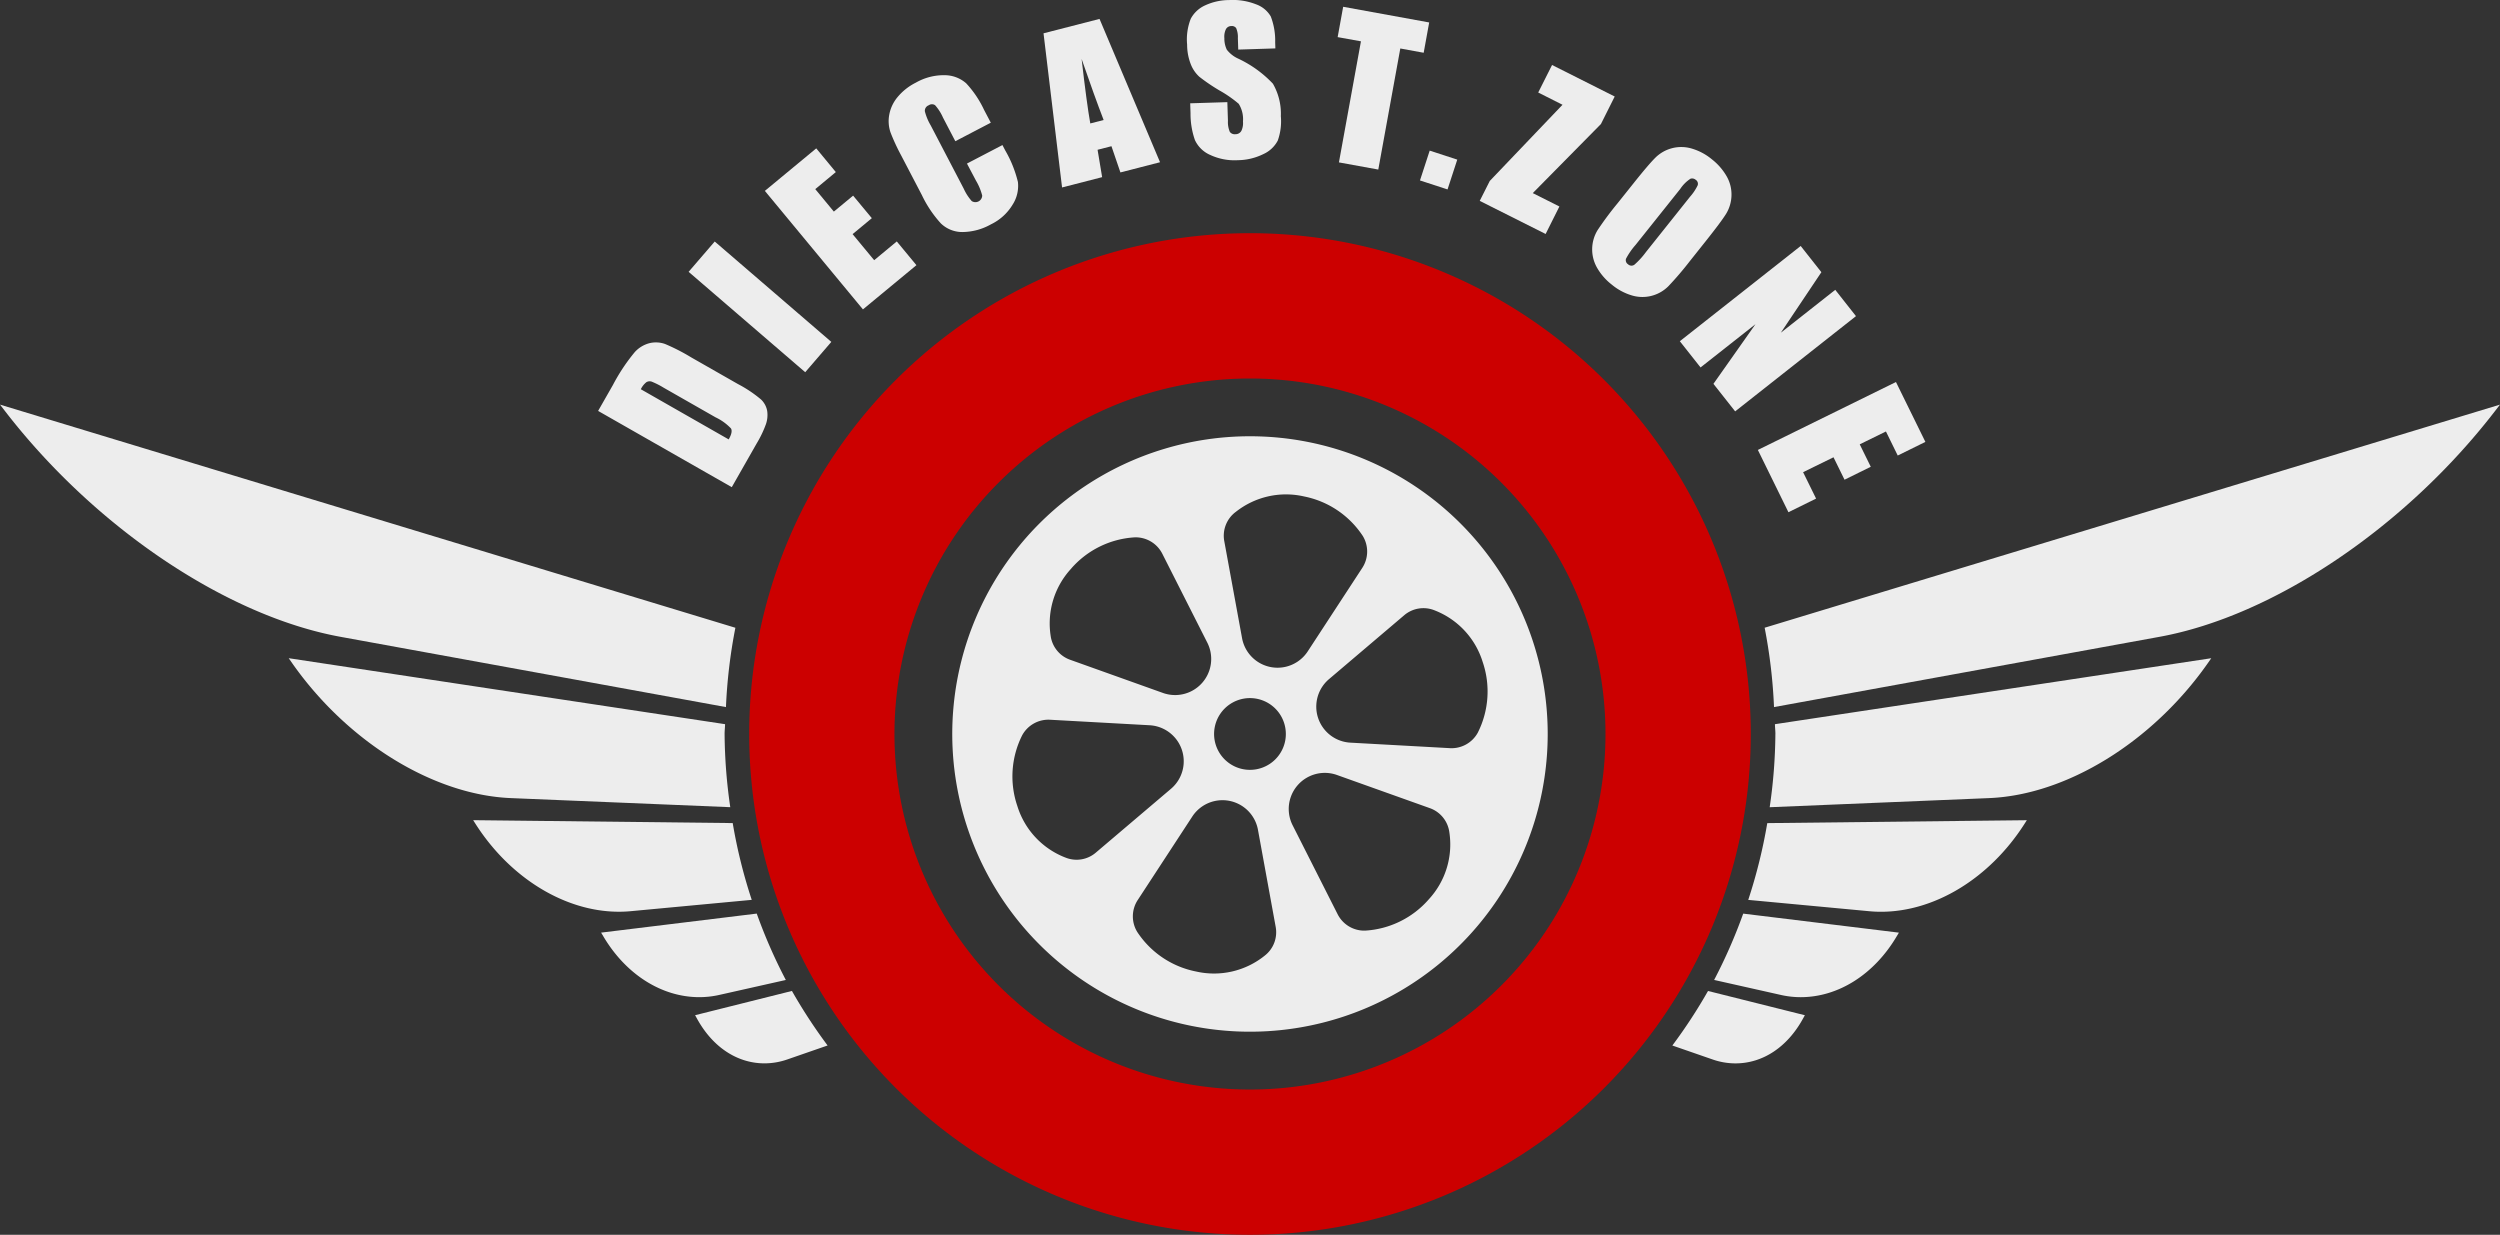<svg xmlns="http://www.w3.org/2000/svg" xmlns:xlink="http://www.w3.org/1999/xlink" width="238.387" height="117.743" viewBox="0 0 238.387 117.743">
  <rect x="0" y="0" width="238.387" height="117.743" fill="#333333" stroke="none"/>
  <defs>
    <clipPath id="clip-path">
      <rect id="Rectangle_125" data-name="Rectangle 125" width="238.387" height="117.743" fill="#ededed"/>
    </clipPath>
  </defs>
  <g id="Group_1403" data-name="Group 1403" clip-path="url(#clip-path)">
    <path id="Path_112" data-name="Path 112" d="M20.955,18.529,22.37,16.05a17.939,17.939,0,0,1,2.074-3.122,2.856,2.856,0,0,1,1.459-.871,2.616,2.616,0,0,1,1.437.09,19.138,19.138,0,0,1,2.49,1.276l4.461,2.545a12.143,12.143,0,0,1,2.2,1.472,1.993,1.993,0,0,1,.585,1.081,2.686,2.686,0,0,1-.112,1.252,10.351,10.351,0,0,1-.885,1.851L33.7,25.8Zm4.072-2.068,8.38,4.785q.408-.714.218-1.045a4.938,4.938,0,0,0-1.467-1.059l-4.951-2.825a7.739,7.739,0,0,0-1.143-.58.613.613,0,0,0-.5.049,1.9,1.9,0,0,0-.536.675" transform="translate(36.078 20.654)" fill="#ededed"/>
    <rect id="Rectangle_123" data-name="Rectangle 123" width="3.815" height="14.671" transform="translate(65.663 25.92) rotate(-49.273)" fill="#ededed"/>
    <path id="Path_113" data-name="Path 113" d="M26.8,9.253l4.9-4.055L33.567,7.46l-1.96,1.625,1.772,2.142,1.837-1.521L37,11.855l-1.834,1.521,2.058,2.485,2.156-1.788,1.873,2.264-5.1,4.216Z" transform="translate(46.133 8.949)" fill="#ededed"/>
    <path id="Path_114" data-name="Path 114" d="M40.874,7.168,37.491,8.934,36.312,6.675A4.455,4.455,0,0,0,35.561,5.5a.525.525,0,0,0-.6.005.56.56,0,0,0-.376.574,5.126,5.126,0,0,0,.558,1.345l3.152,6.039a4.736,4.736,0,0,0,.759,1.178.648.648,0,0,0,1-.523,5.389,5.389,0,0,0-.593-1.423L38.6,11.065,41.984,9.3l.264.509a11.221,11.221,0,0,1,1.211,3.01,3.293,3.293,0,0,1-.49,2.137,4.865,4.865,0,0,1-2.074,1.9,5.631,5.631,0,0,1-2.733.738,2.931,2.931,0,0,1-2.052-.825,10.981,10.981,0,0,1-1.81-2.7l-1.984-3.8a19.422,19.422,0,0,1-1-2.161,3.319,3.319,0,0,1-.133-1.658,3.64,3.64,0,0,1,.792-1.715,5.393,5.393,0,0,1,1.753-1.388,5.354,5.354,0,0,1,2.768-.708,3.114,3.114,0,0,1,2.03.773,9.767,9.767,0,0,1,1.7,2.523Z" transform="translate(53.604 4.532)" fill="#ededed"/>
    <path id="Path_115" data-name="Path 115" d="M41.9.663l5.77,13.666-3.778.972-.855-2.5-1.323.34.435,2.61-3.821.983L36.56,2.035Zm.392,9.64q-.9-2.343-2.1-5.824.486,4.23.827,6.151Z" transform="translate(62.945 1.141)" fill="#ededed"/>
    <path id="Path_116" data-name="Path 116" d="M50.01,4.616l-3.541.112-.035-1.086a2.156,2.156,0,0,0-.166-.966.5.5,0,0,0-.46-.191.577.577,0,0,0-.512.294,1.631,1.631,0,0,0-.15.86,2.459,2.459,0,0,0,.234,1.1,2.879,2.879,0,0,0,1.105.86,10.933,10.933,0,0,1,3.288,2.379,5.719,5.719,0,0,1,.759,3.105,5.5,5.5,0,0,1-.294,2.322,2.883,2.883,0,0,1-1.377,1.29,5.633,5.633,0,0,1-2.43.58,5.457,5.457,0,0,1-2.632-.5,2.841,2.841,0,0,1-1.464-1.429,7.6,7.6,0,0,1-.416-2.537l-.03-.958L45.43,9.74l.057,1.783a2.4,2.4,0,0,0,.182,1.056.586.586,0,0,0,.539.218.629.629,0,0,0,.558-.316,1.713,1.713,0,0,0,.155-.893A2.769,2.769,0,0,0,46.516,9.9,11.37,11.37,0,0,0,44.687,8.63,17.836,17.836,0,0,1,42.76,7.321a3.19,3.19,0,0,1-.8-1.154,5.127,5.127,0,0,1-.365-1.911,5.348,5.348,0,0,1,.351-2.477A2.894,2.894,0,0,1,43.3.517,5.527,5.527,0,0,1,45.6.005a6.039,6.039,0,0,1,2.548.4A2.646,2.646,0,0,1,49.572,1.57a6.415,6.415,0,0,1,.419,2.466Z" transform="translate(71.603 0)" fill="#ededed"/>
    <path id="Path_117" data-name="Path 117" d="M55.593,1.732l-.525,2.89-2.229-.408-2.1,11.545-3.753-.683,2.1-11.545-2.221-.4L47.39.238Z" transform="translate(80.687 0.409)" fill="#ededed"/>
    <rect id="Rectangle_124" data-name="Rectangle 124" width="2.991" height="2.765" transform="translate(135.401 17.206) rotate(-71.928)" fill="#ededed"/>
    <path id="Path_118" data-name="Path 118" d="M64.713,5.282,63.4,7.906,56.9,14.492l2.539,1.276L58.127,18.39l-6.284-3.157.958-1.9,6.935-7.264L57.419,4.9l1.32-2.624Z" transform="translate(89.257 3.921)" fill="#ededed"/>
    <path id="Path_119" data-name="Path 119" d="M65.092,16.033a31.132,31.132,0,0,1-2.036,2.381,3.494,3.494,0,0,1-3.443.9,5.4,5.4,0,0,1-1.957-1.04,5.511,5.511,0,0,1-1.413-1.619,3.524,3.524,0,0,1,.054-3.579,31.065,31.065,0,0,1,1.894-2.548l1.565-1.96q1.38-1.731,2.033-2.384a3.508,3.508,0,0,1,3.446-.9,5.383,5.383,0,0,1,1.957,1.034,5.6,5.6,0,0,1,1.413,1.622,3.485,3.485,0,0,1,.46,1.845,3.528,3.528,0,0,1-.514,1.736q-.482.772-1.894,2.545Zm.025-6.148a4.607,4.607,0,0,0,.729-1.094.454.454,0,0,0-.188-.514.529.529,0,0,0-.5-.106,3.38,3.38,0,0,0-.974.969l-4.273,5.354a6.817,6.817,0,0,0-.9,1.3.454.454,0,0,0,.193.536.469.469,0,0,0,.6.044,7.406,7.406,0,0,0,1.108-1.214Z" transform="translate(96.04 8.87)" fill="#ededed"/>
    <path id="Path_120" data-name="Path 120" d="M75.649,15.308,64.128,24.39l-2.071-2.626,4.009-5.688L60.829,20.2l-1.976-2.5L70.377,8.618l1.973,2.5-3.865,5.77L73.673,12.8Z" transform="translate(101.327 14.837)" fill="#ededed"/>
    <path id="Path_121" data-name="Path 121" d="M74.755,13.384l2.806,5.71-2.637,1.3L73.8,18.1l-2.5,1.227,1.053,2.139L69.85,22.7,68.8,20.561l-2.9,1.421L67.139,24.5l-2.637,1.3-2.915-5.939Z" transform="translate(106.034 23.043)" fill="#ededed"/>
    <path id="Path_122" data-name="Path 122" d="M32.3,39.77l6.374-1.432A49.6,49.6,0,0,1,35.9,32.008L21.06,33.823l.207.346c2.145,3.636,5.569,5.808,9.156,5.808A8.713,8.713,0,0,0,32.3,39.77" transform="translate(36.259 55.107)" fill="#ededed"/>
    <path id="Path_123" data-name="Path 123" d="M31.57,37.417l11.573-1.083a49.877,49.877,0,0,1-1.815-7.321l-24.751-.278.261.408c3.3,5.136,8.527,8.323,13.641,8.323.365,0,.732-.016,1.091-.049" transform="translate(28.539 49.472)" fill="#ededed"/>
    <path id="Path_124" data-name="Path 124" d="M69.223,43.018a50.419,50.419,0,0,1,.9-7.564L0,14.176l.49.634c8.546,11.077,21.1,19.52,31.974,21.507Z" transform="translate(0 24.406)" fill="#ededed"/>
    <path id="Path_125" data-name="Path 125" d="M33.588,34.718l-9.235,2.313.166.3c1.486,2.727,3.838,4.292,6.453,4.292a6.619,6.619,0,0,0,2.175-.373l3.84-1.331a50.1,50.1,0,0,1-3.4-5.2" transform="translate(41.928 59.773)" fill="#ededed"/>
    <path id="Path_126" data-name="Path 126" d="M52.22,37.267a50.434,50.434,0,0,1-.542-6.981c0-.316.041-.621.046-.934L10.115,23.06l.348.5C15.727,31.051,23.9,36.091,31.287,36.4Z" transform="translate(17.415 39.702)" fill="#ededed"/>
    <path id="Path_127" data-name="Path 127" d="M61.825,35.451a50.852,50.852,0,0,1,.893,7.566l36.762-6.7c10.881-1.987,23.431-10.43,31.974-21.507l.49-.634Z" transform="translate(106.443 24.406)" fill="#ededed"/>
    <path id="Path_128" data-name="Path 128" d="M62.544,30.286A50.506,50.506,0,0,1,62,37.27L82.935,36.4c7.387-.308,15.56-5.345,20.824-12.838l.348-.5L62.5,29.353c.005.316.046.621.046.934" transform="translate(106.748 39.702)" fill="#ededed"/>
    <path id="Path_129" data-name="Path 129" d="M61.25,36.335l11.573,1.083c.359.033.727.049,1.091.049,5.114,0,10.342-3.19,13.641-8.323l.261-.408-24.751.278a49.964,49.964,0,0,1-1.815,7.321" transform="translate(105.453 49.474)" fill="#ededed"/>
    <path id="Path_130" data-name="Path 130" d="M60.055,38.334l6.374,1.432a8.549,8.549,0,0,0,1.881.21c3.587,0,7.008-2.172,9.156-5.805l.207-.348L62.828,32.009a49.9,49.9,0,0,1-2.773,6.325" transform="translate(103.396 55.109)" fill="#ededed"/>
    <path id="Path_131" data-name="Path 131" d="M58.592,39.922l3.84,1.331a6.619,6.619,0,0,0,2.175.373c2.616,0,4.967-1.565,6.453-4.292l.166-.3-9.235-2.313a50.387,50.387,0,0,1-3.4,5.2" transform="translate(100.877 59.773)" fill="#ededed"/>
    <path id="Path_132" data-name="Path 132" d="M74,8.17a47.753,47.753,0,1,0,47.755,47.755A47.754,47.754,0,0,0,74,8.17m0,81.656a33.9,33.9,0,1,1,33.9-33.9A33.9,33.9,0,0,1,74,89.826" transform="translate(45.191 14.066)" fill="#c00"/>
    <path id="Path_133" data-name="Path 133" d="M61.753,15.285A28.389,28.389,0,1,0,90.14,43.672,28.389,28.389,0,0,0,61.753,15.285m-1.388,7.237a7.708,7.708,0,0,1,6.535-1.5,8.728,8.728,0,0,1,5.607,3.77,2.85,2.85,0,0,1-.049,3.046l-5.2,7.958a3.439,3.439,0,0,1-6.263-1.263L59.3,25.29a2.829,2.829,0,0,1,1.061-2.768m-15.652,5.37a8.715,8.715,0,0,1,6.069-2.969,2.851,2.851,0,0,1,2.613,1.565l4.292,8.481a3.441,3.441,0,0,1-4.227,4.793L44.609,36.6a2.827,2.827,0,0,1-1.867-2.3,7.7,7.7,0,0,1,1.971-6.407M44.13,55.449a7.7,7.7,0,0,1-4.564-4.91,8.728,8.728,0,0,1,.463-6.742,2.85,2.85,0,0,1,2.662-1.481l9.491.525A3.441,3.441,0,0,1,54.219,48.9l-7.163,6.083a2.821,2.821,0,0,1-2.926.465m19.011,9.374a7.7,7.7,0,0,1-6.535,1.5A8.721,8.721,0,0,1,51,62.55a2.845,2.845,0,0,1,.049-3.046l5.2-7.958a3.439,3.439,0,0,1,6.263,1.266L64.2,62.057a2.821,2.821,0,0,1-1.059,2.765M65.1,44.364a3.421,3.421,0,1,1-2.662-4.042A3.423,3.423,0,0,1,65.1,44.364m13.69,15.089a8.732,8.732,0,0,1-6.069,2.972,2.848,2.848,0,0,1-2.613-1.565l-4.292-8.484a3.441,3.441,0,0,1,4.227-4.793l8.851,3.16a2.831,2.831,0,0,1,1.867,2.3,7.707,7.707,0,0,1-1.97,6.407m2.022-14.425L71.322,44.5a3.439,3.439,0,0,1-2.036-6.056l7.163-6.086a2.827,2.827,0,0,1,2.926-.465,7.711,7.711,0,0,1,4.564,4.91,8.727,8.727,0,0,1-.463,6.742,2.853,2.853,0,0,1-2.662,1.481" transform="translate(57.441 26.315)" fill="#ededed"/>
  </g>
</svg>
